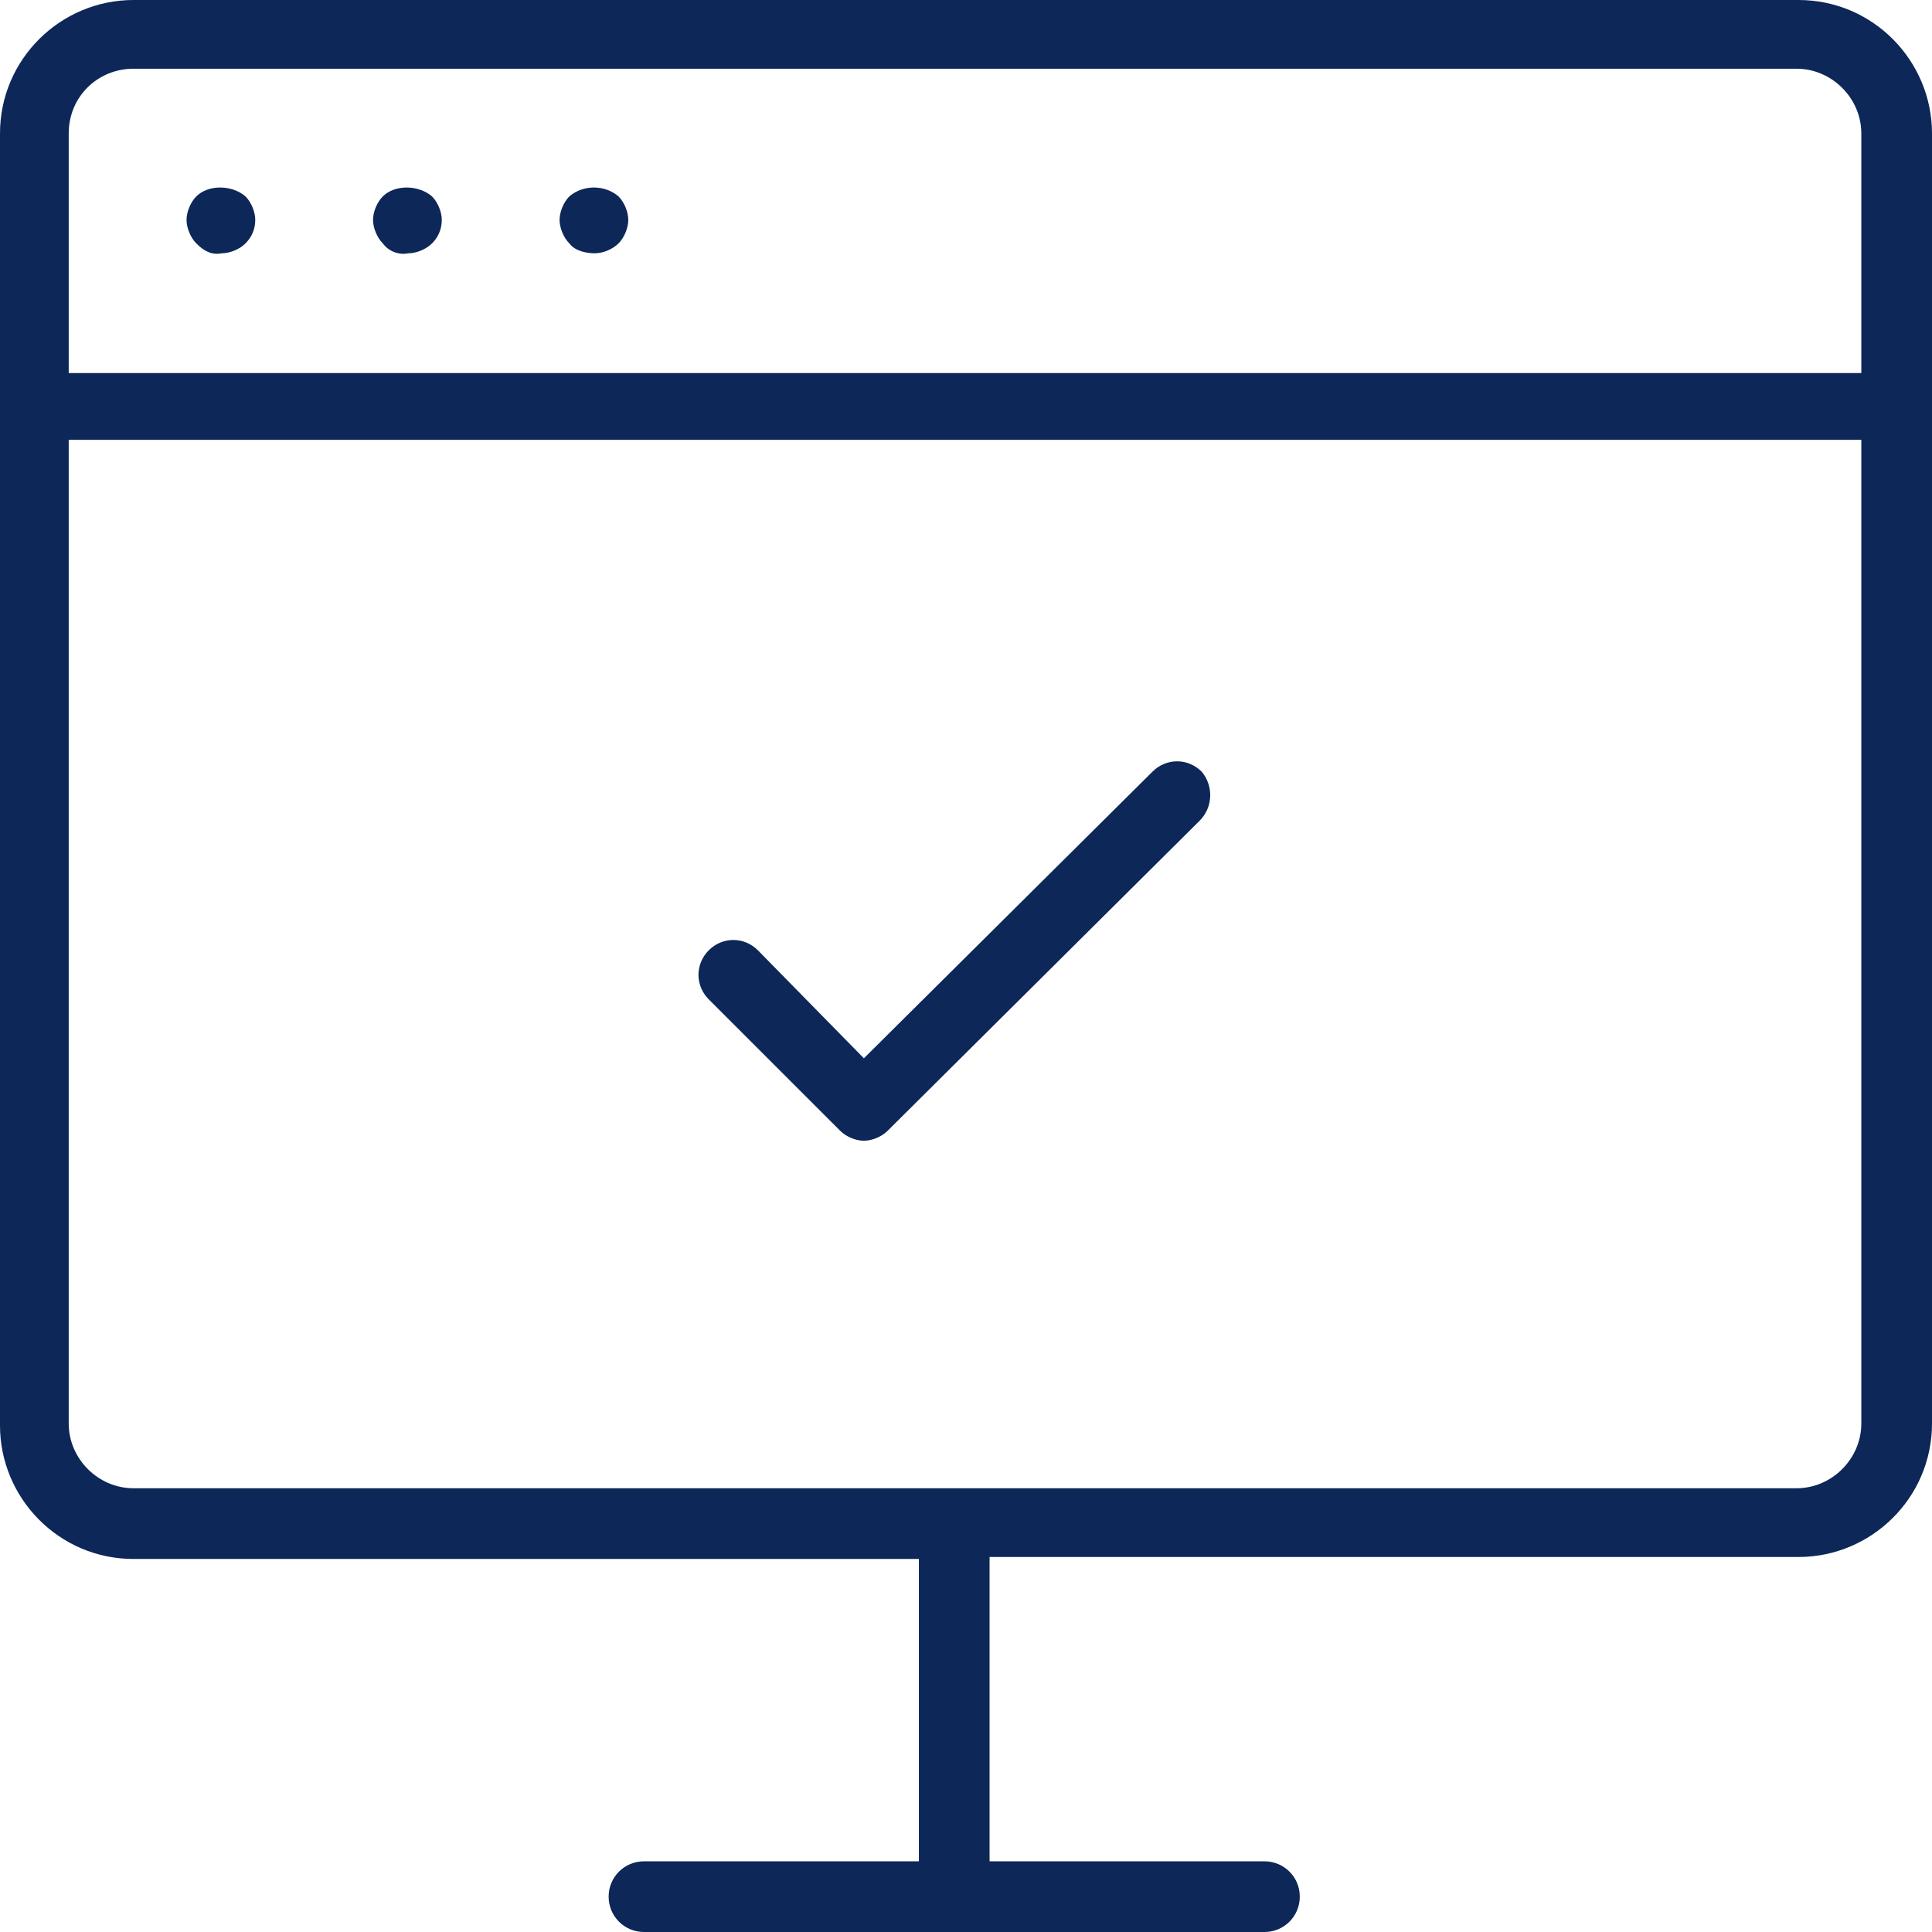 <svg width="60" height="60" viewBox="0 0 60 60" fill="none" xmlns="http://www.w3.org/2000/svg">
<path d="M55.854 48.354C58.11 48.354 60 46.524 60 44.207V4.146C60 1.89 58.171 0 55.854 0H4.146C1.89 0 0 1.829 0 4.146V44.268C0 46.524 1.829 48.415 4.146 48.415H28.537V57.805H20C19.39 57.805 18.902 58.293 18.902 58.902C18.902 59.512 19.39 60 20 60H39.268C39.878 60 40.366 59.512 40.366 58.902C40.366 58.293 39.878 57.805 39.268 57.805H30.732V48.354H55.854ZM4.146 2.134H55.793C56.89 2.134 57.805 3.049 57.805 4.146V11.585H2.134V4.146C2.134 2.988 3.049 2.134 4.146 2.134ZM2.134 44.207V13.659H57.805V44.207C57.805 45.305 56.89 46.219 55.793 46.219H4.146C3.049 46.219 2.134 45.305 2.134 44.207ZM6.098 7.561C5.915 7.378 5.793 7.073 5.793 6.829C5.793 6.585 5.915 6.28 6.098 6.098C6.463 5.732 7.195 5.732 7.622 6.098C7.805 6.28 7.927 6.585 7.927 6.829C7.927 7.134 7.805 7.378 7.622 7.561C7.439 7.744 7.134 7.866 6.89 7.866C6.585 7.927 6.341 7.805 6.098 7.561ZM11.89 7.561C11.707 7.378 11.585 7.073 11.585 6.829C11.585 6.585 11.707 6.28 11.89 6.098C12.256 5.732 12.988 5.732 13.415 6.098C13.598 6.28 13.72 6.585 13.72 6.829C13.72 7.134 13.598 7.378 13.415 7.561C13.232 7.744 12.927 7.866 12.683 7.866C12.378 7.927 12.073 7.805 11.89 7.561ZM17.683 7.561C17.5 7.378 17.378 7.073 17.378 6.829C17.378 6.585 17.5 6.28 17.683 6.098C18.11 5.732 18.78 5.732 19.207 6.098C19.39 6.28 19.512 6.585 19.512 6.829C19.512 7.073 19.39 7.378 19.207 7.561C19.024 7.744 18.72 7.866 18.476 7.866C18.232 7.866 17.866 7.805 17.683 7.561ZM37.256 25.488L27.561 35.122C27.378 35.305 27.073 35.427 26.829 35.427C26.585 35.427 26.28 35.305 26.098 35.122L22.012 31.037C21.585 30.61 21.585 29.939 22.012 29.512C22.439 29.085 23.11 29.085 23.537 29.512L26.829 32.866L35.793 23.963C36.219 23.537 36.89 23.537 37.317 23.963C37.683 24.39 37.683 25.061 37.256 25.488Z" fill="#0C2758"/>
</svg>
